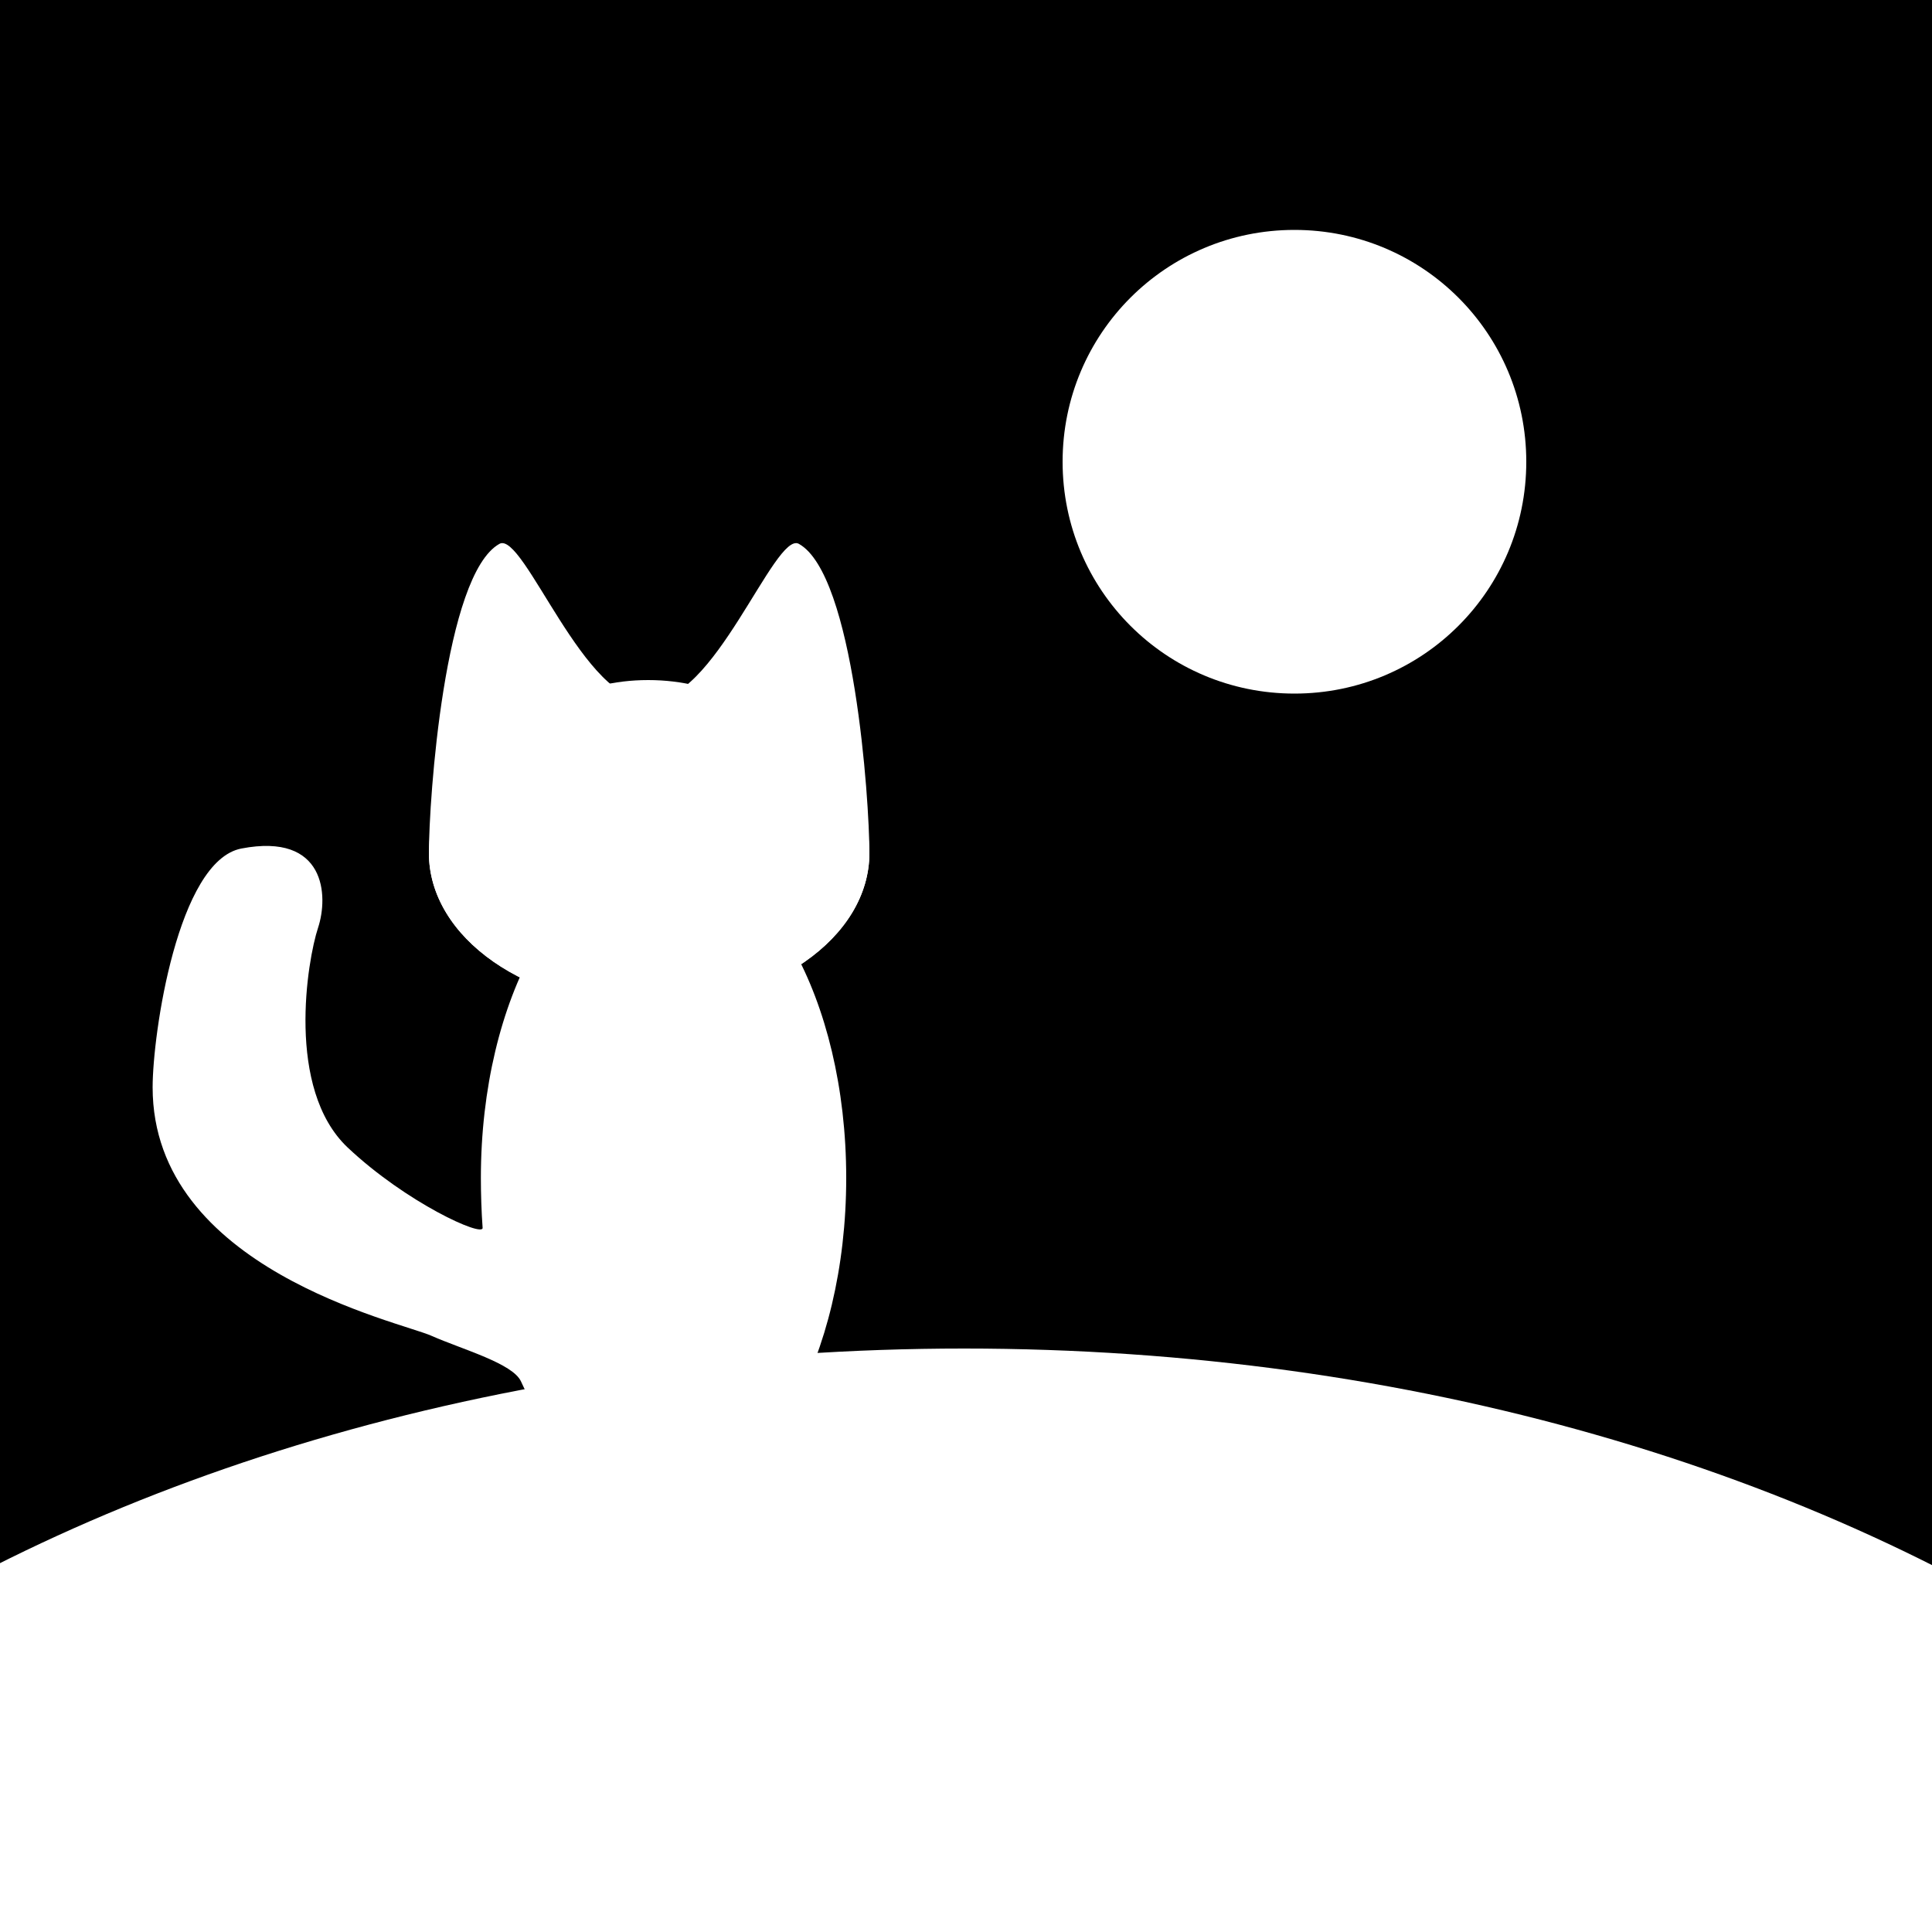 <svg version="1.2" xmlns="http://www.w3.org/2000/svg" viewBox="0 0 1000 1000" width="500" height="500"><rect x="0" y="0" width="1000" height="1000" fill="#808080" stroke="none"/><style>.a{fill:#fff}</style><path  d="m0 500v500h1000v-1000h-1000z"/><path fill-rule="evenodd" class="a" d="m499 1834c-464 0-839-253.9-839-568 0-314.1 375-568 839-568 464 0 839 253.9 839 568 0 314.1-375 568-839 568z"/><path fill-rule="evenodd" class="a" d="m343.5 777.9c-29.9 0-56.4-24.5-73.8-62.8-4.2-9.4-30.3-16.6-46.4-23.7-16.3-7.3-144.3-34.5-144.3-128.6 0-27.6 13-117.2 45.9-123.6 43.7-8.4 45.2 24.5 39.7 41.1-5.5 16.6-16.8 83.2 15.3 113.6 30.3 28.6 70.3 46.7 69.9 41.6-0.6-8-0.9-17.6-0.9-25.8 0-93 42.3-168.2 94.6-168.2 52.2 0 94.5 75.2 94.5 168.2 0 93-42.3 168.2-94.5 168.2z"/><path fill-rule="evenodd" class="a" d="m336 521c63 0 114-35.5 114-79.5 0-27.6-8-144.1-36.5-160-12.5-7-44.5 84.5-77.5 80.5-62.6-7.5-114 35.5-114 79.5 0 44 51 79.5 114 79.5z"/><path fill-rule="evenodd" class="a" d="m336 521c-63 0-114-35.5-114-79.5 0-27.6 8-144.1 36.5-160 12.5-7 44.5 84.5 77.5 80.5 62.6-7.5 114 35.5 114 79.5 0 44-51 79.5-114 79.5z"/><path fill-rule="evenodd" class="a" d="m670 359c-66.4 0-120-53.6-120-120 0-66.4 53.6-120 120-120 66.4 0 120 53.6 120 120 0 66.4-53.6 120-120 120z"/><path fill-rule="evenodd" class="a" d="m335.5 428c-35.7 0-64.5-17-64.5-38 0-21 28.8-38 64.5-38 35.7 0 64.5 17 64.5 38 0 21-28.8 38-64.5 38z"/></svg>